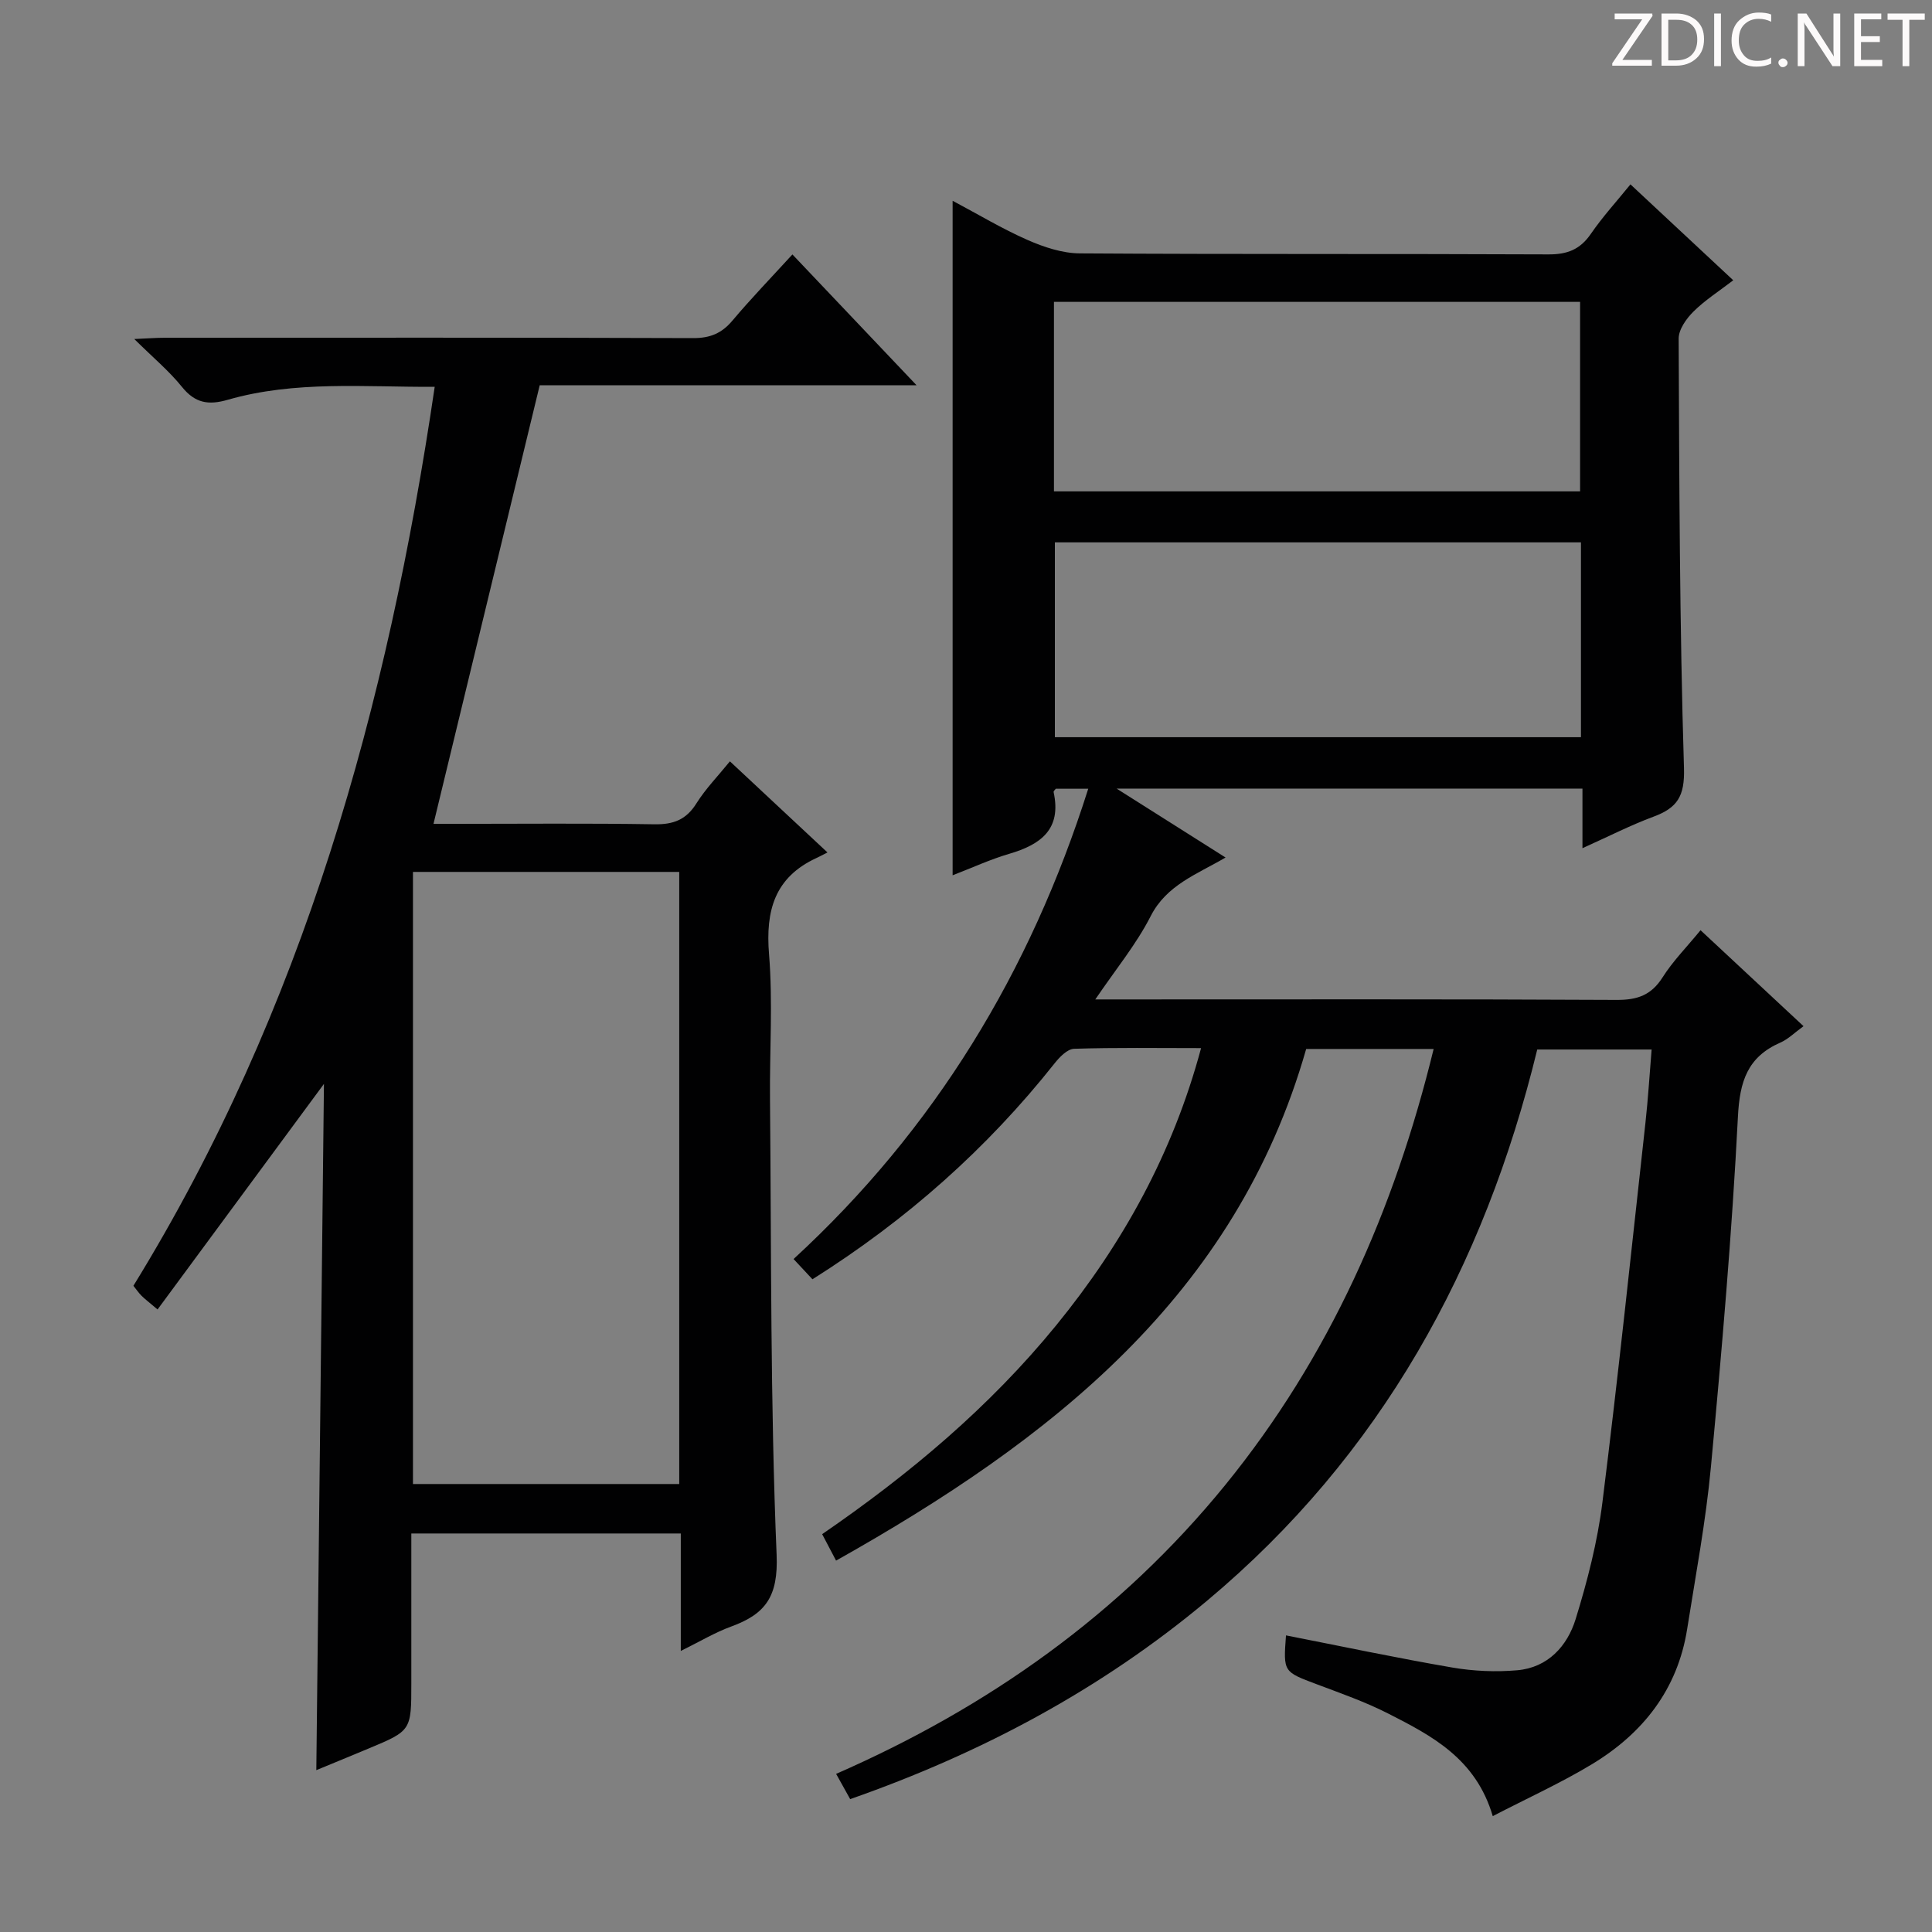 <svg enable-background="new 0 0 400 400" viewBox="0 0 400 400" xmlns="http://www.w3.org/2000/svg"><rect x="0" y="0" width="400" height="400" fill="#808080" stroke="none"/><g fill="#fcfafa"><path d="m342.2 3.2-6.3 9.2h6.1v1.2h-8.2v-.5l6.2-9.1h-5.7v-1.2h7.8v.4z"/><path d="m344 13.7v-10.9h3.1c1.6 0 3 .5 4.1 1.4 1.1 1 1.6 2.2 1.6 3.9s-.5 3-1.6 4-2.5 1.5-4.2 1.5h-3zm1.4-9.6v8.4h1.6c1.4 0 2.5-.4 3.2-1.1.8-.8 1.2-1.8 1.2-3.2s-.4-2.4-1.2-3.1-1.8-1-3.1-1z"/><path d="m356.3 2.8v10.9h-1.4v-10.9z"/><path d="m366.6 13.2c-.8.4-1.8.6-3 .6-1.6 0-2.8-.5-3.7-1.5s-1.4-2.3-1.4-3.9c0-1.7.5-3.2 1.6-4.2s2.4-1.6 4-1.6c1 0 1.9.1 2.6.4v1.5c-.8-.4-1.6-.6-2.6-.6-1.2 0-2.2.4-3 1.2s-1.1 1.9-1.1 3.3c0 1.3.4 2.3 1.1 3.1s1.6 1.1 2.8 1.1c1.1 0 2-.2 2.8-.7v1.3z"/><path d="m368.2 13c0-.3.1-.5.3-.6.2-.2.4-.3.6-.3.3 0 .5.1.7.3s.3.4.3.6-.1.5-.3.6c-.2.2-.4.3-.7.3s-.5-.1-.6-.3c-.2-.2-.3-.4-.3-.6z"/><path d="m381.1 13.7h-1.7l-5.5-8.4c-.2-.2-.3-.5-.4-.7 0 .2.1.8.1 1.5v7.6h-1.4v-10.9h1.8l5.3 8.3c.3.4.4.6.4.8 0-.3-.1-.8-.1-1.6v-7.5h1.4v10.9z"/><path d="m389.7 13.7h-5.8v-10.9h5.6v1.2h-4.2v3.5h3.9v1.2h-3.9v3.7h4.4z"/><path d="m398.4 4.1h-3.1v9.6h-1.4v-9.6h-3.1v-1.3h7.7v1.3z"/></g><path d="m296.82 217.18c-8.89 0-17.36 0-26.39 0-14.59 51.14-52.86 80.93-97.33 105.93-.99-1.89-1.87-3.55-2.88-5.48 18.13-12.45 34.66-26.33 48.44-43.22 13.81-16.93 24.18-35.67 30.01-57.41-9.04 0-17.68-.14-26.3.14-1.39.05-3.01 1.72-4.04 3.03-14 17.65-30.58 32.38-50.12 44.69-1.17-1.26-2.29-2.45-3.91-4.19 29.26-26.92 49.01-59.48 61.01-97.37-2.5 0-4.57 0-6.71 0-.12.17-.51.48-.46.7 1.69 7.71-2.68 10.87-9.21 12.78-3.92 1.15-7.67 2.89-11.7 4.44 0-46.62 0-92.78 0-139.65 5.32 2.82 10.27 5.81 15.53 8.12 3.38 1.48 7.19 2.75 10.82 2.77 32.33.21 64.66.06 97 .21 3.9.02 6.56-1.01 8.78-4.24 2.42-3.52 5.32-6.7 8.21-10.26 7.13 6.65 13.92 12.99 21.28 19.86-2.94 2.26-5.84 4.1-8.23 6.47-1.48 1.46-3.08 3.72-3.07 5.61.13 29.64.19 59.29 1.1 88.91.18 5.86-1.4 8.24-6.3 10.06-4.76 1.77-9.31 4.1-14.72 6.53 0-4.56 0-8.31 0-12.34-32.12 0-63.68 0-96.45 0 7.94 5.02 15 9.49 22.56 14.27-5.96 3.49-12.21 5.67-15.51 12.15-2.97 5.83-7.24 11-11.46 17.23h5.96c34 0 68-.08 102 .1 4.27.02 7.15-.98 9.49-4.67 2.11-3.34 4.96-6.22 7.86-9.76 7.15 6.67 14.13 13.17 21.32 19.87-1.84 1.33-3.18 2.69-4.8 3.4-6.8 2.98-8.41 8.02-8.78 15.33-1.24 24.23-3.34 48.43-5.6 72.59-1.05 11.21-3.15 22.33-4.91 33.48-1.98 12.54-9.17 21.64-19.76 28.03-6.45 3.89-13.36 7.02-20.49 10.72-3.51-11.93-12.64-16.65-21.69-21.26-4.72-2.4-9.77-4.17-14.74-6.04-6.92-2.6-6.95-2.52-6.38-10.12 11.48 2.25 22.93 4.68 34.46 6.66 4.39.75 8.99.95 13.43.56 6.33-.56 10.35-5 12.08-10.59 2.43-7.88 4.52-15.99 5.54-24.15 3.28-26.19 6.02-52.45 8.92-78.69.54-4.91.84-9.86 1.27-15.09-8.01 0-15.61 0-23.68 0-10.96 45.01-32.36 84.02-68.39 114.15-21.93 18.34-46.72 31.55-73.86 41.05-.99-1.77-1.78-3.19-2.91-5.23 31.53-13.8 58.85-33.13 80.56-59.8 21.57-26.52 35.02-56.97 43.15-90.28zm30.5-104.89c-36.72 0-72.82 0-108.92 0v40.34h108.92c0-13.57 0-26.83 0-40.34zm-109.11-10.56h108.93c0-13.22 0-26.24 0-39.23-36.54 0-72.63 0-108.93 0z" fill="#010102"/><path d="m67.07 224.41c-11.64 15.79-22.94 31.1-34.45 46.7-1.88-1.6-2.66-2.17-3.33-2.85-.57-.57-1.03-1.25-1.67-2.05 35.14-57.09 52.64-120.02 62.38-186.12-14.59.07-28.91-1.33-42.88 2.69-3.98 1.15-6.74.68-9.44-2.67-2.68-3.32-6.02-6.1-9.88-9.92 2.8-.12 4.53-.26 6.26-.26 36.49-.01 72.97-.06 109.46.07 3.51.01 5.9-.99 8.12-3.62 3.84-4.56 7.99-8.86 12.42-13.7 8.53 8.99 16.81 17.71 25.71 27.09-26.9 0-52.81 0-78.03 0-7.37 30.41-14.62 60.37-21.99 90.8h4.28c13.83 0 27.66-.14 41.48.09 3.9.06 6.55-.93 8.67-4.32 1.91-3.04 4.48-5.68 6.94-8.71 6.69 6.25 13.08 12.21 20.2 18.86-1.08.55-1.67.87-2.28 1.15-8.65 4-10.56 10.87-9.82 19.91.81 9.93.11 19.98.2 29.97.29 31.47.06 62.96 1.37 94.39.36 8.64-2.3 12.25-9.39 14.84-3.38 1.23-6.51 3.12-10.45 5.06 0-8.53 0-16.26 0-24.32-18.7 0-36.92 0-55.79 0v31.02c0 9.8 0 9.81-8.89 13.52-3.51 1.47-7.03 2.91-10.78 4.46.54-47.6 1.06-94.86 1.58-142.08zm73.56 82.84c0-42.41 0-84.49 0-126.73-18.53 0-36.75 0-55.13 0v126.73z" fill="#010102"/></svg>